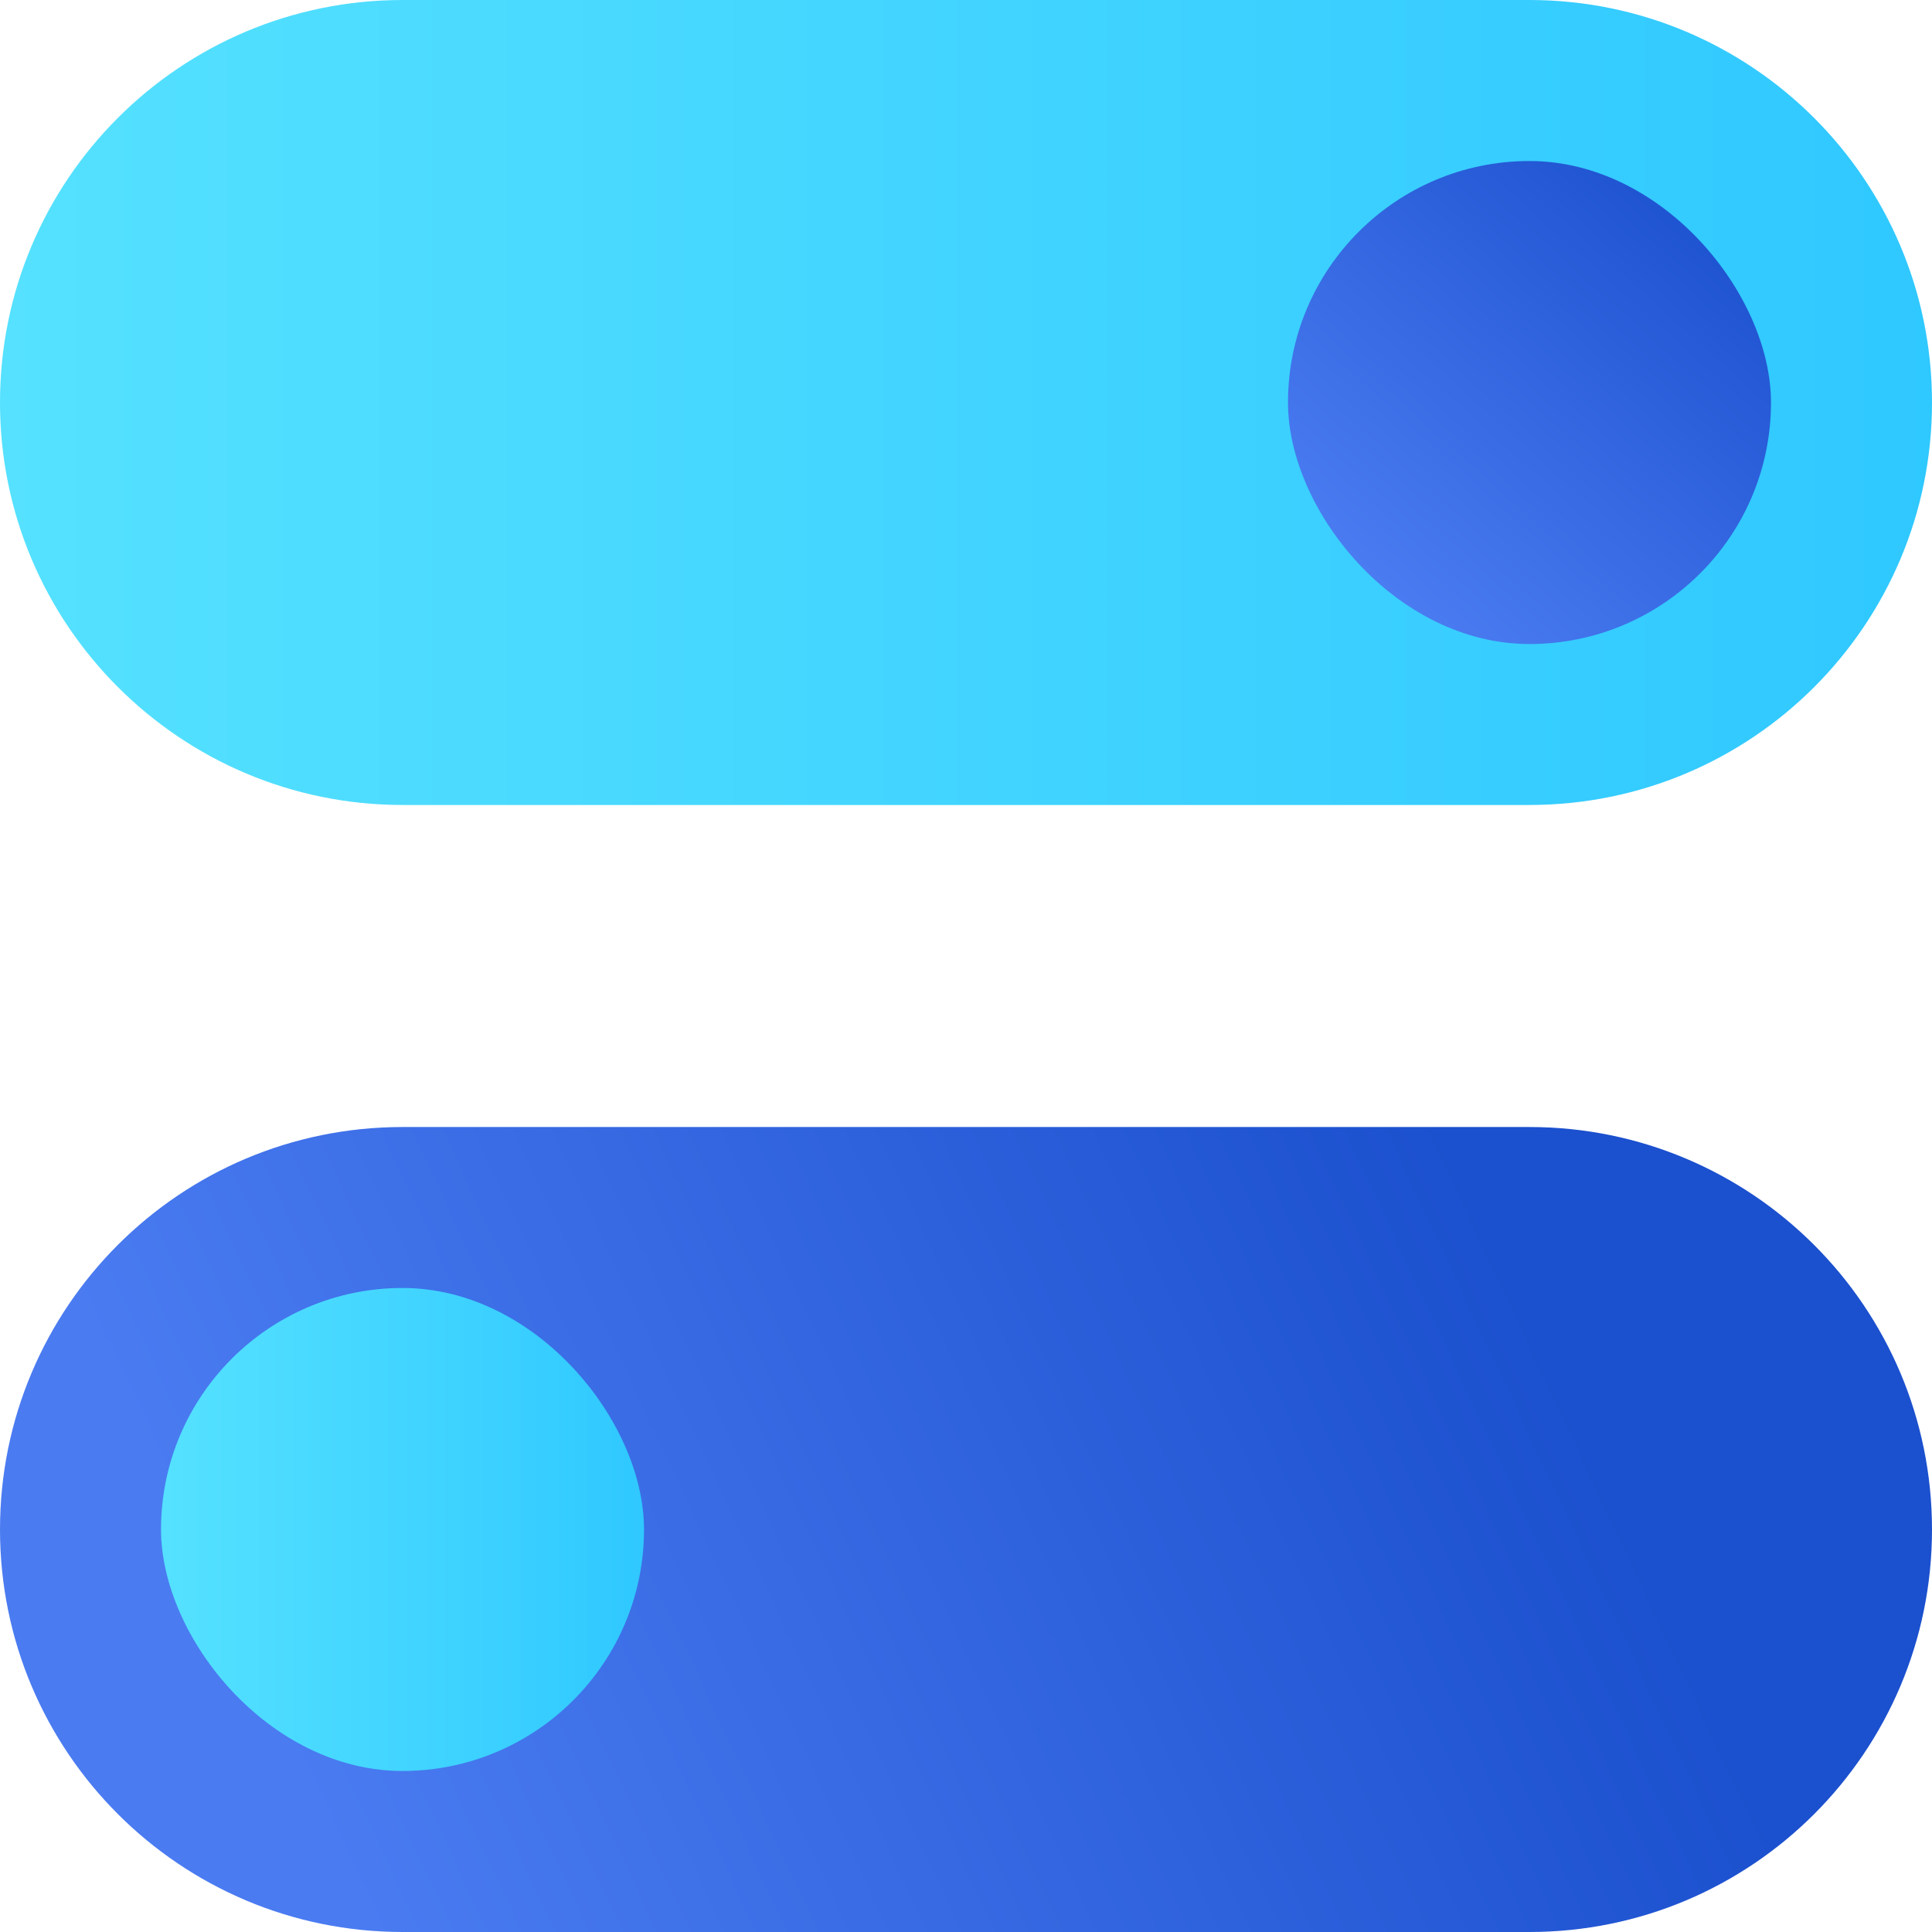 <?xml version="1.0" encoding="UTF-8"?>
<svg width="32px" height="32px" viewBox="0 0 32 32" version="1.1" xmlns="http://www.w3.org/2000/svg" xmlns:xlink="http://www.w3.org/1999/xlink">
    <!-- Generator: Sketch 64 (93537) - https://sketch.com -->
    <title>Interactions_Upd Copy@3x</title>
    <desc>Created with Sketch.</desc>
    <defs>
        <linearGradient x1="10.707%" y1="55.237%" x2="82.694%" y2="41.319%" id="linearGradient-1">
            <stop stop-color="#4A7BF1" offset="0%"></stop>
            <stop stop-color="#1B50CE" offset="100%"></stop>
        </linearGradient>
        <linearGradient x1="-17.815%" y1="50%" x2="100%" y2="50%" id="linearGradient-2">
            <stop stop-color="#5CE6FF" offset="0%"></stop>
            <stop stop-color="#2FC8FF" offset="100%"></stop>
        </linearGradient>
        <linearGradient x1="-17.815%" y1="50%" x2="100%" y2="50%" id="linearGradient-3">
            <stop stop-color="#5CE6FF" offset="0%"></stop>
            <stop stop-color="#37CDFF" offset="81.63%"></stop>
            <stop stop-color="#34CBFF" offset="88.993%"></stop>
            <stop stop-color="#2FC8FF" offset="100%"></stop>
        </linearGradient>
        <linearGradient x1="10.707%" y1="80.166%" x2="82.694%" y2="0%" id="linearGradient-4">
            <stop stop-color="#4A7BF1" offset="0%"></stop>
            <stop stop-color="#1B50CE" offset="100%"></stop>
        </linearGradient>
    </defs>
    <g id="Interactions_Upd-Copy" stroke="none" stroke-width="1" fill="none" fill-rule="evenodd">
        <path d="M0,25.333 C0,21.651 2.982,18.667 6.669,18.667 L25.331,18.667 C29.014,18.667 32,21.651 32,25.333 C32,29.015 29.018,32 25.331,32 L6.669,32 C2.986,32 0,29.016 0,25.333 Z" id="Rectangle-2" fill="url(#linearGradient-1)"></path>
        <rect id="Mask" fill="url(#linearGradient-2)" x="2.667" y="21.333" width="8" height="8" rx="4"></rect>
        <path d="M0,6.667 C0,2.985 2.982,0 6.669,0 L25.331,0 C29.014,0 32,2.984 32,6.667 C32,10.349 29.018,13.333 25.331,13.333 L6.669,13.333 C2.986,13.333 0,10.349 0,6.667 Z" id="Rectangle-2-Copy" fill="url(#linearGradient-3)"></path>
        <rect id="Mask-Copy" fill="url(#linearGradient-4)" x="21.333" y="2.667" width="8" height="8" rx="4"></rect>
    </g>
</svg>